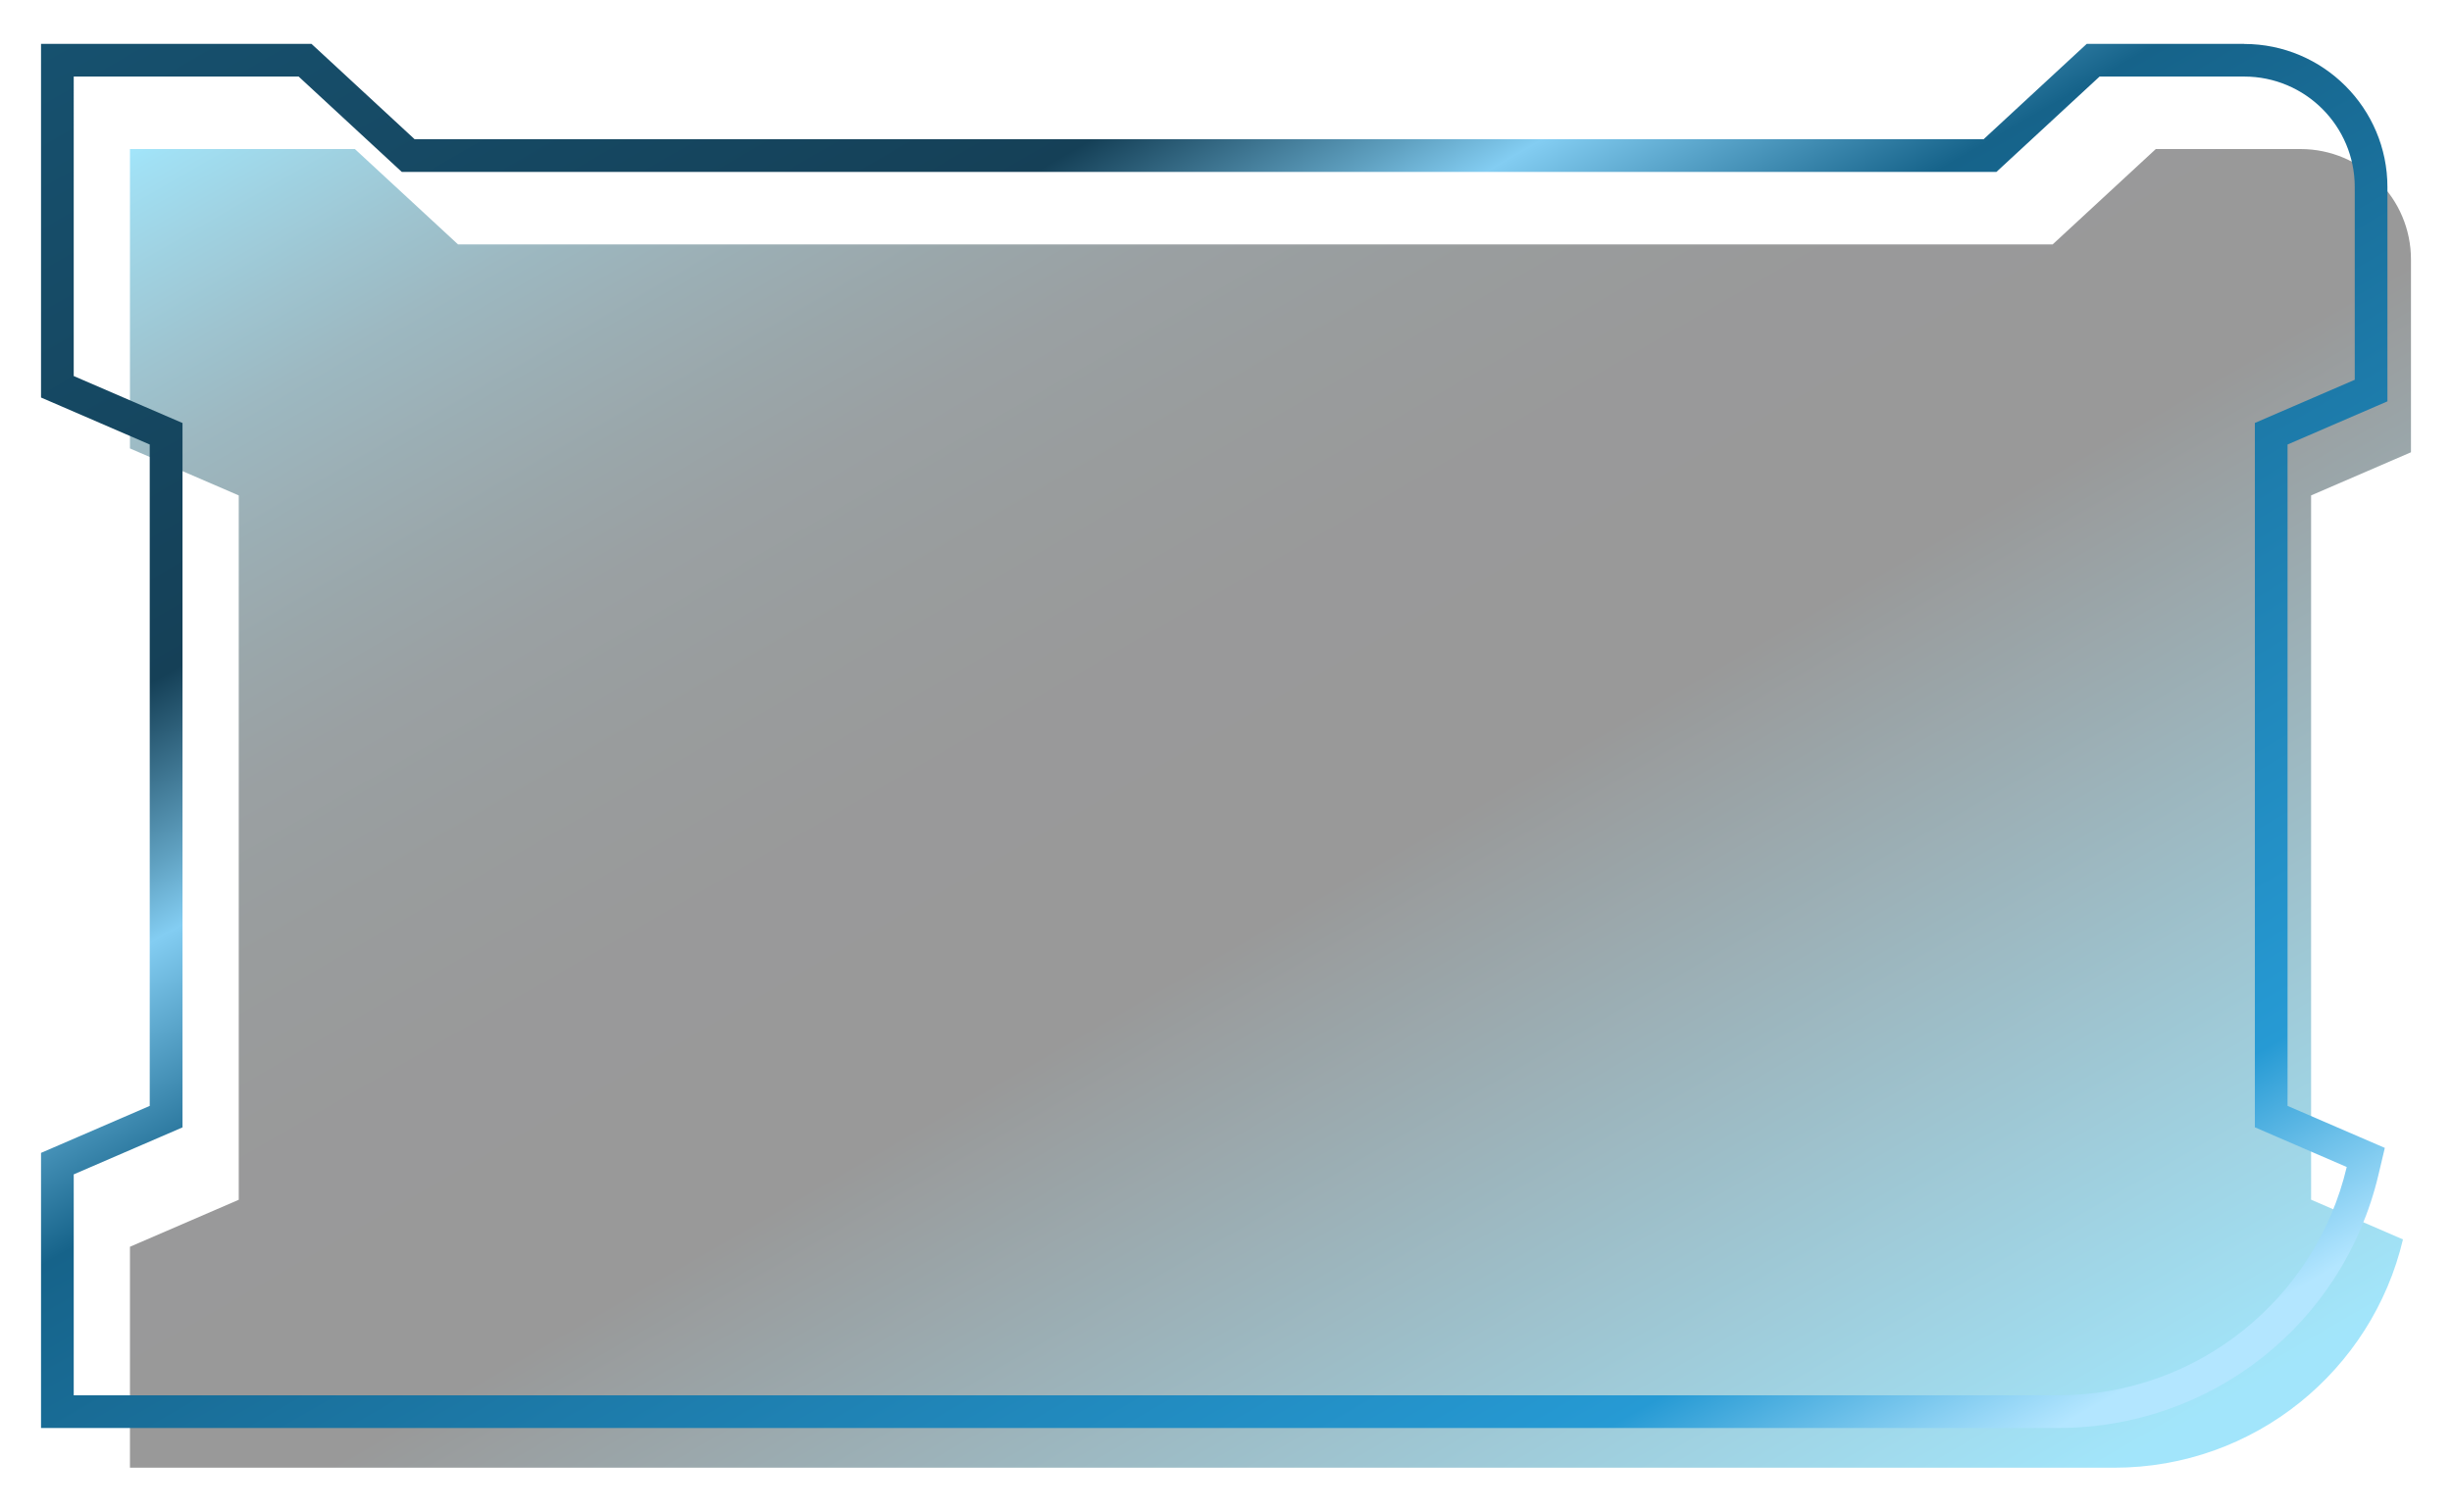 <?xml version="1.0" encoding="UTF-8"?><svg xmlns="http://www.w3.org/2000/svg" width="300" height="185" xmlns:xlink="http://www.w3.org/1999/xlink" viewBox="0 0 300 185"><defs><style>.f{fill:url(#d);}.g{fill:url(#c);opacity:.4;}</style><linearGradient id="c" x1="83.47" y1="-20.78" x2="216.48" y2="209.61" gradientTransform="matrix(1, 0, 0, 1, 0, 0)" gradientUnits="userSpaceOnUse"><stop offset="0" stop-color="#16bff4"/><stop offset=".01" stop-color="#14b2e4"/><stop offset=".05" stop-color="#108db4"/><stop offset=".09" stop-color="#0c6b89"/><stop offset=".13" stop-color="#094e64"/><stop offset=".18" stop-color="#063645"/><stop offset=".23" stop-color="#03222b"/><stop offset=".28" stop-color="#021218"/><stop offset=".35" stop-color="#00080a"/><stop offset=".43" stop-color="#000102"/><stop offset=".57" stop-color="#000"/><stop offset=".98" stop-color="#16bff4"/></linearGradient><linearGradient id="d" x1="73.22" y1="-34" x2="210.98" y2="204.61" gradientTransform="matrix(1, 0, 0, 1, 0, 0)" gradientUnits="userSpaceOnUse"><stop offset="0" stop-color="#16516f"/><stop offset=".27" stop-color="#154057"/><stop offset=".34" stop-color="#5fa0c0"/><stop offset=".37" stop-color="#83cdf2"/><stop offset=".47" stop-color="#16638a"/><stop offset=".88" stop-color="#269ad4"/><stop offset=".98" stop-color="#b3e6ff"/></linearGradient></defs><g id="a"/><g id="b"><g><path class="g" d="M282.76,146.83V60.63l12.22-5.28V31.76c0-7.47-6.05-13.52-13.52-13.52h-17.7l-12.62,11.67H56.04l-12.62-11.67H15.9V54.88l13.31,5.75v86.2l-13.31,5.75v27.04h242.77c17.17,0,31.55-11.92,35.33-27.94l-11.24-4.86Z"/><path class="f" d="M274.58,9.37c7.47,0,13.52,6.06,13.52,13.52v23.59l-12.22,5.28v86.2l11.24,4.86c-3.78,16.02-18.16,27.94-35.33,27.94H9.02v-27.04l13.31-5.75V51.77l-13.31-5.75V9.37h27.52l12.62,11.67H244.26l12.62-11.67h17.7m0-4h-19.27l-1.15,1.06-11.47,10.61H50.73l-11.47-10.61-1.15-1.06H5.02V48.65l2.41,1.04,10.89,4.71v80.94l-10.89,4.71-2.41,1.04v33.67H251.79c18.78,0,34.91-12.75,39.22-31.02l.77-3.26-3.08-1.33-8.82-3.81V54.4l9.81-4.24,2.41-1.04V22.9c0-9.66-7.86-17.52-17.52-17.52h0Z"/></g></g><g id="e"/></svg>